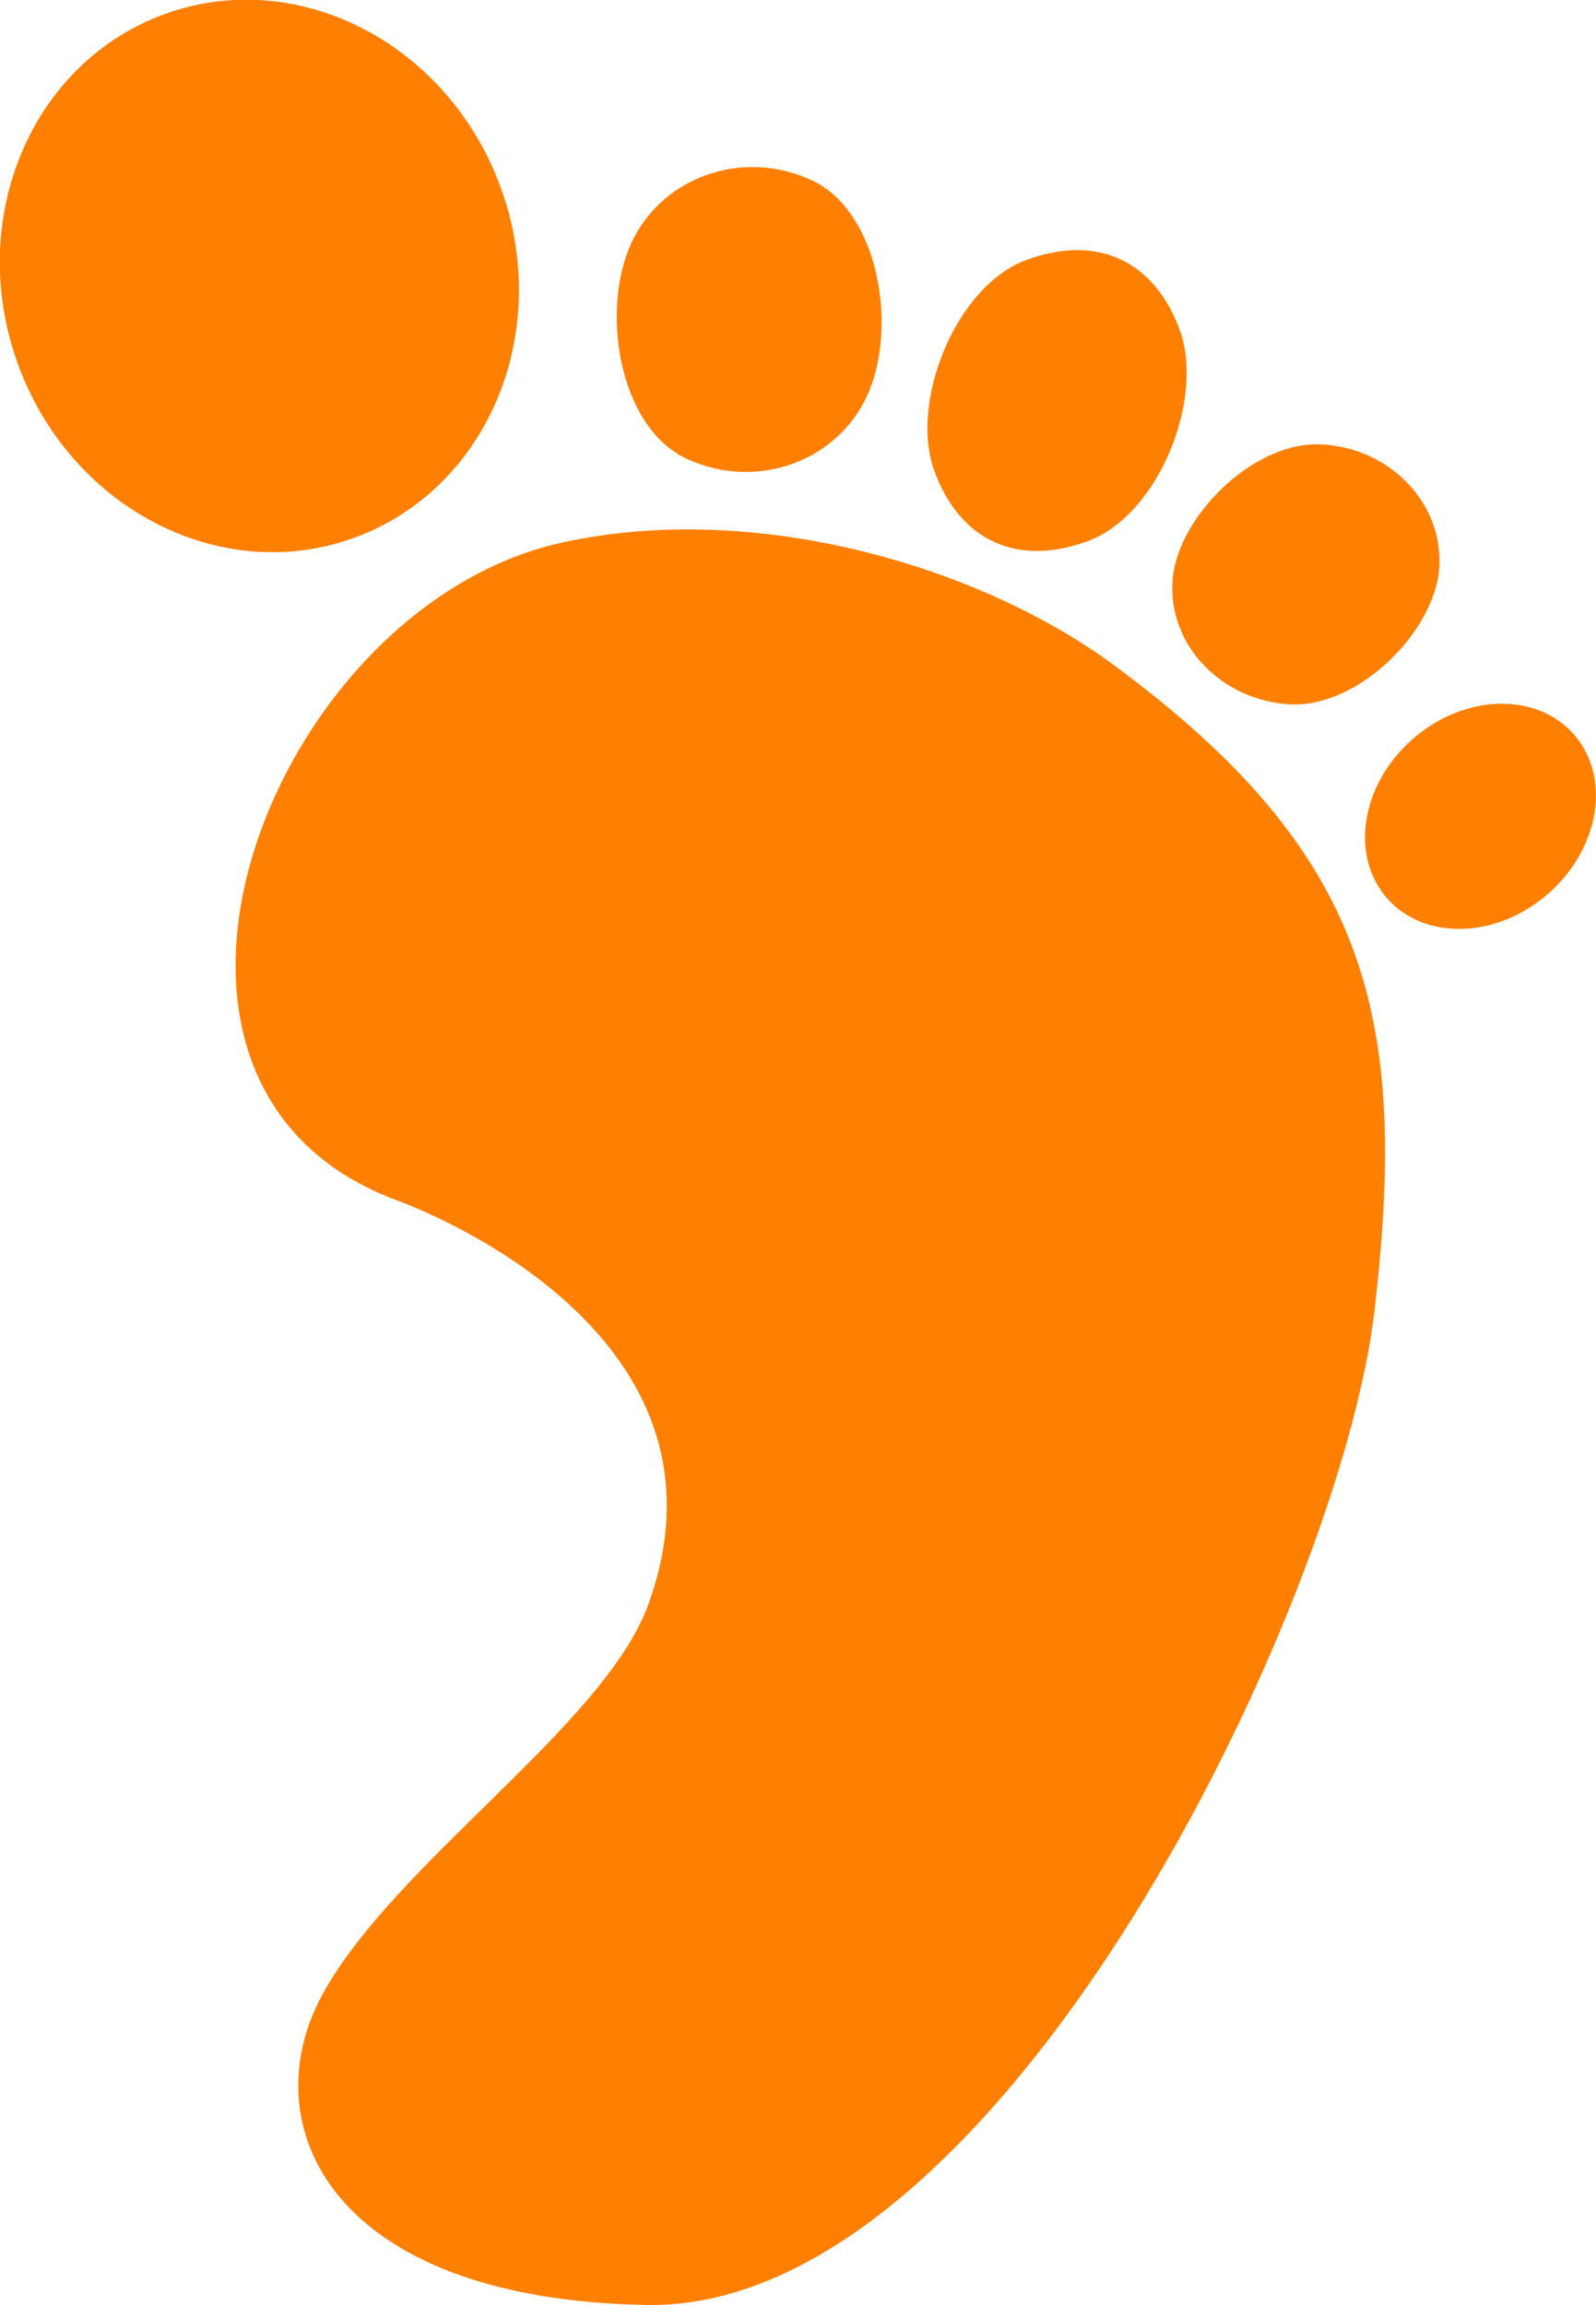 <?xml version="1.0" encoding="UTF-8" standalone="no"?>
<svg
   xmlns:dc="http://purl.org/dc/elements/1.1/"
   xmlns:cc="http://creativecommons.org/ns#"
   xmlns:rdf="http://www.w3.org/1999/02/22-rdf-syntax-ns#"
   xmlns:svg="http://www.w3.org/2000/svg"
   xmlns="http://www.w3.org/2000/svg"
   xmlns:sodipodi="http://sodipodi.sourceforge.net/DTD/sodipodi-0.dtd"
   xmlns:inkscape="http://www.inkscape.org/namespaces/inkscape"
   viewBox="0 0 388.157 560.48"
   version="1.1"
   id="svg90"
   sodipodi:docname="footprint.svg"
   width="388.157"
   height="560.48"
   inkscape:version="0.92.3 (2405546, 2018-03-11)">
  <defs
     id="defs94" />
  <sodipodi:namedview
     pagecolor="#ffffff"
     bordercolor="#666666"
     borderopacity="1"
     objecttolerance="10"
     gridtolerance="10"
     guidetolerance="10"
     inkscape:pageopacity="0"
     inkscape:pageshadow="2"
     inkscape:window-width="1440"
     inkscape:window-height="830"
     id="namedview92"
     showgrid="false"
     inkscape:zoom="0.45124283"
     inkscape:cx="149.14167"
     inkscape:cy="267.87028"
     inkscape:window-x="-8"
     inkscape:window-y="-1"
     inkscape:window-maximized="1"
     inkscape:current-layer="svg90"
     fit-margin-top="0"
     fit-margin-left="0"
     fit-margin-right="0"
     fit-margin-bottom="0" />
  <g
     transform="matrix(-0.966,-0.259,-0.259,0.966,415.84,93.287)"
     id="g88"
     style="fill:#ff7f00">
    <path
       d="m 257.87,274.39 c 79.166,-8.333 65.869,-131.13 2.083,-164.58 -42.259,-22.162 -99.311,-21.194 -137.5,-6.25 -72.437,28.345 -91.666,64.583 -102.08,135.42 -10.417,70.834 24.486,258.2 108.33,279.17 75,18.75 103.94,-17.607 95.833,-52.083 -8.333,-35.417 -49.408,-81.295 -52.083,-112.5 C 166.203,280.65 257.87,274.4 257.87,274.4 Z"
       id="path76"
       inkscape:connector-curvature="0" />
    <path
       d="m 398.94,101.5 c -21.207,30.8 -61.446,39.899 -89.876,20.324 -28.431,-19.575 -34.287,-60.412 -13.08,-91.212 21.207,-30.8 61.445,-39.898 89.876,-20.323 28.429,19.575 34.286,60.412 13.08,91.211 z"
       id="path78"
       inkscape:connector-curvature="0" />
    <path
       d="m 235.45,82.105 c -18.149,3.09 -35.288,-8.655 -38.282,-26.236 -2.995,-17.581 8.591,-44.006 26.739,-47.096 18.148,-3.092 35.288,8.655 38.282,26.236 2.994,17.581 -8.592,44.005 -26.739,47.096 z"
       id="path80"
       inkscape:connector-curvature="0" />
    <path
       d="m 176.6,69.41 c -10.276,14.576 -25.334,17.381 -40.38,6.774 -15.046,-10.607 -18.585,-40.858 -8.309,-55.435 10.276,-14.575 25.333,-17.38 40.38,-6.773 15.046,10.607 18.585,40.858 8.309,55.434 z"
       id="path82"
       inkscape:connector-curvature="0" />
    <path
       d="M 113.75,80.36 C 110.593,95.569 94.792,105.15 78.456,101.759 62.12,98.368 48.84,75.304 51.997,60.095 55.154,44.886 70.955,35.305 87.29,38.696 c 16.335,3.391 29.617,26.455 26.46,41.664 z"
       id="path84"
       inkscape:connector-curvature="0" />
    <path
       d="m 47.389,102.14 c 9.291,13.857 7.525,31.324 -3.943,39.013 -11.468,7.688 -28.296,2.688 -37.587,-11.17 -9.29,-13.857 -7.524,-31.324 3.944,-39.012 11.468,-7.688 28.296,-2.688 37.586,11.169 z"
       id="path86"
       inkscape:connector-curvature="0" />
  </g>
</svg>
